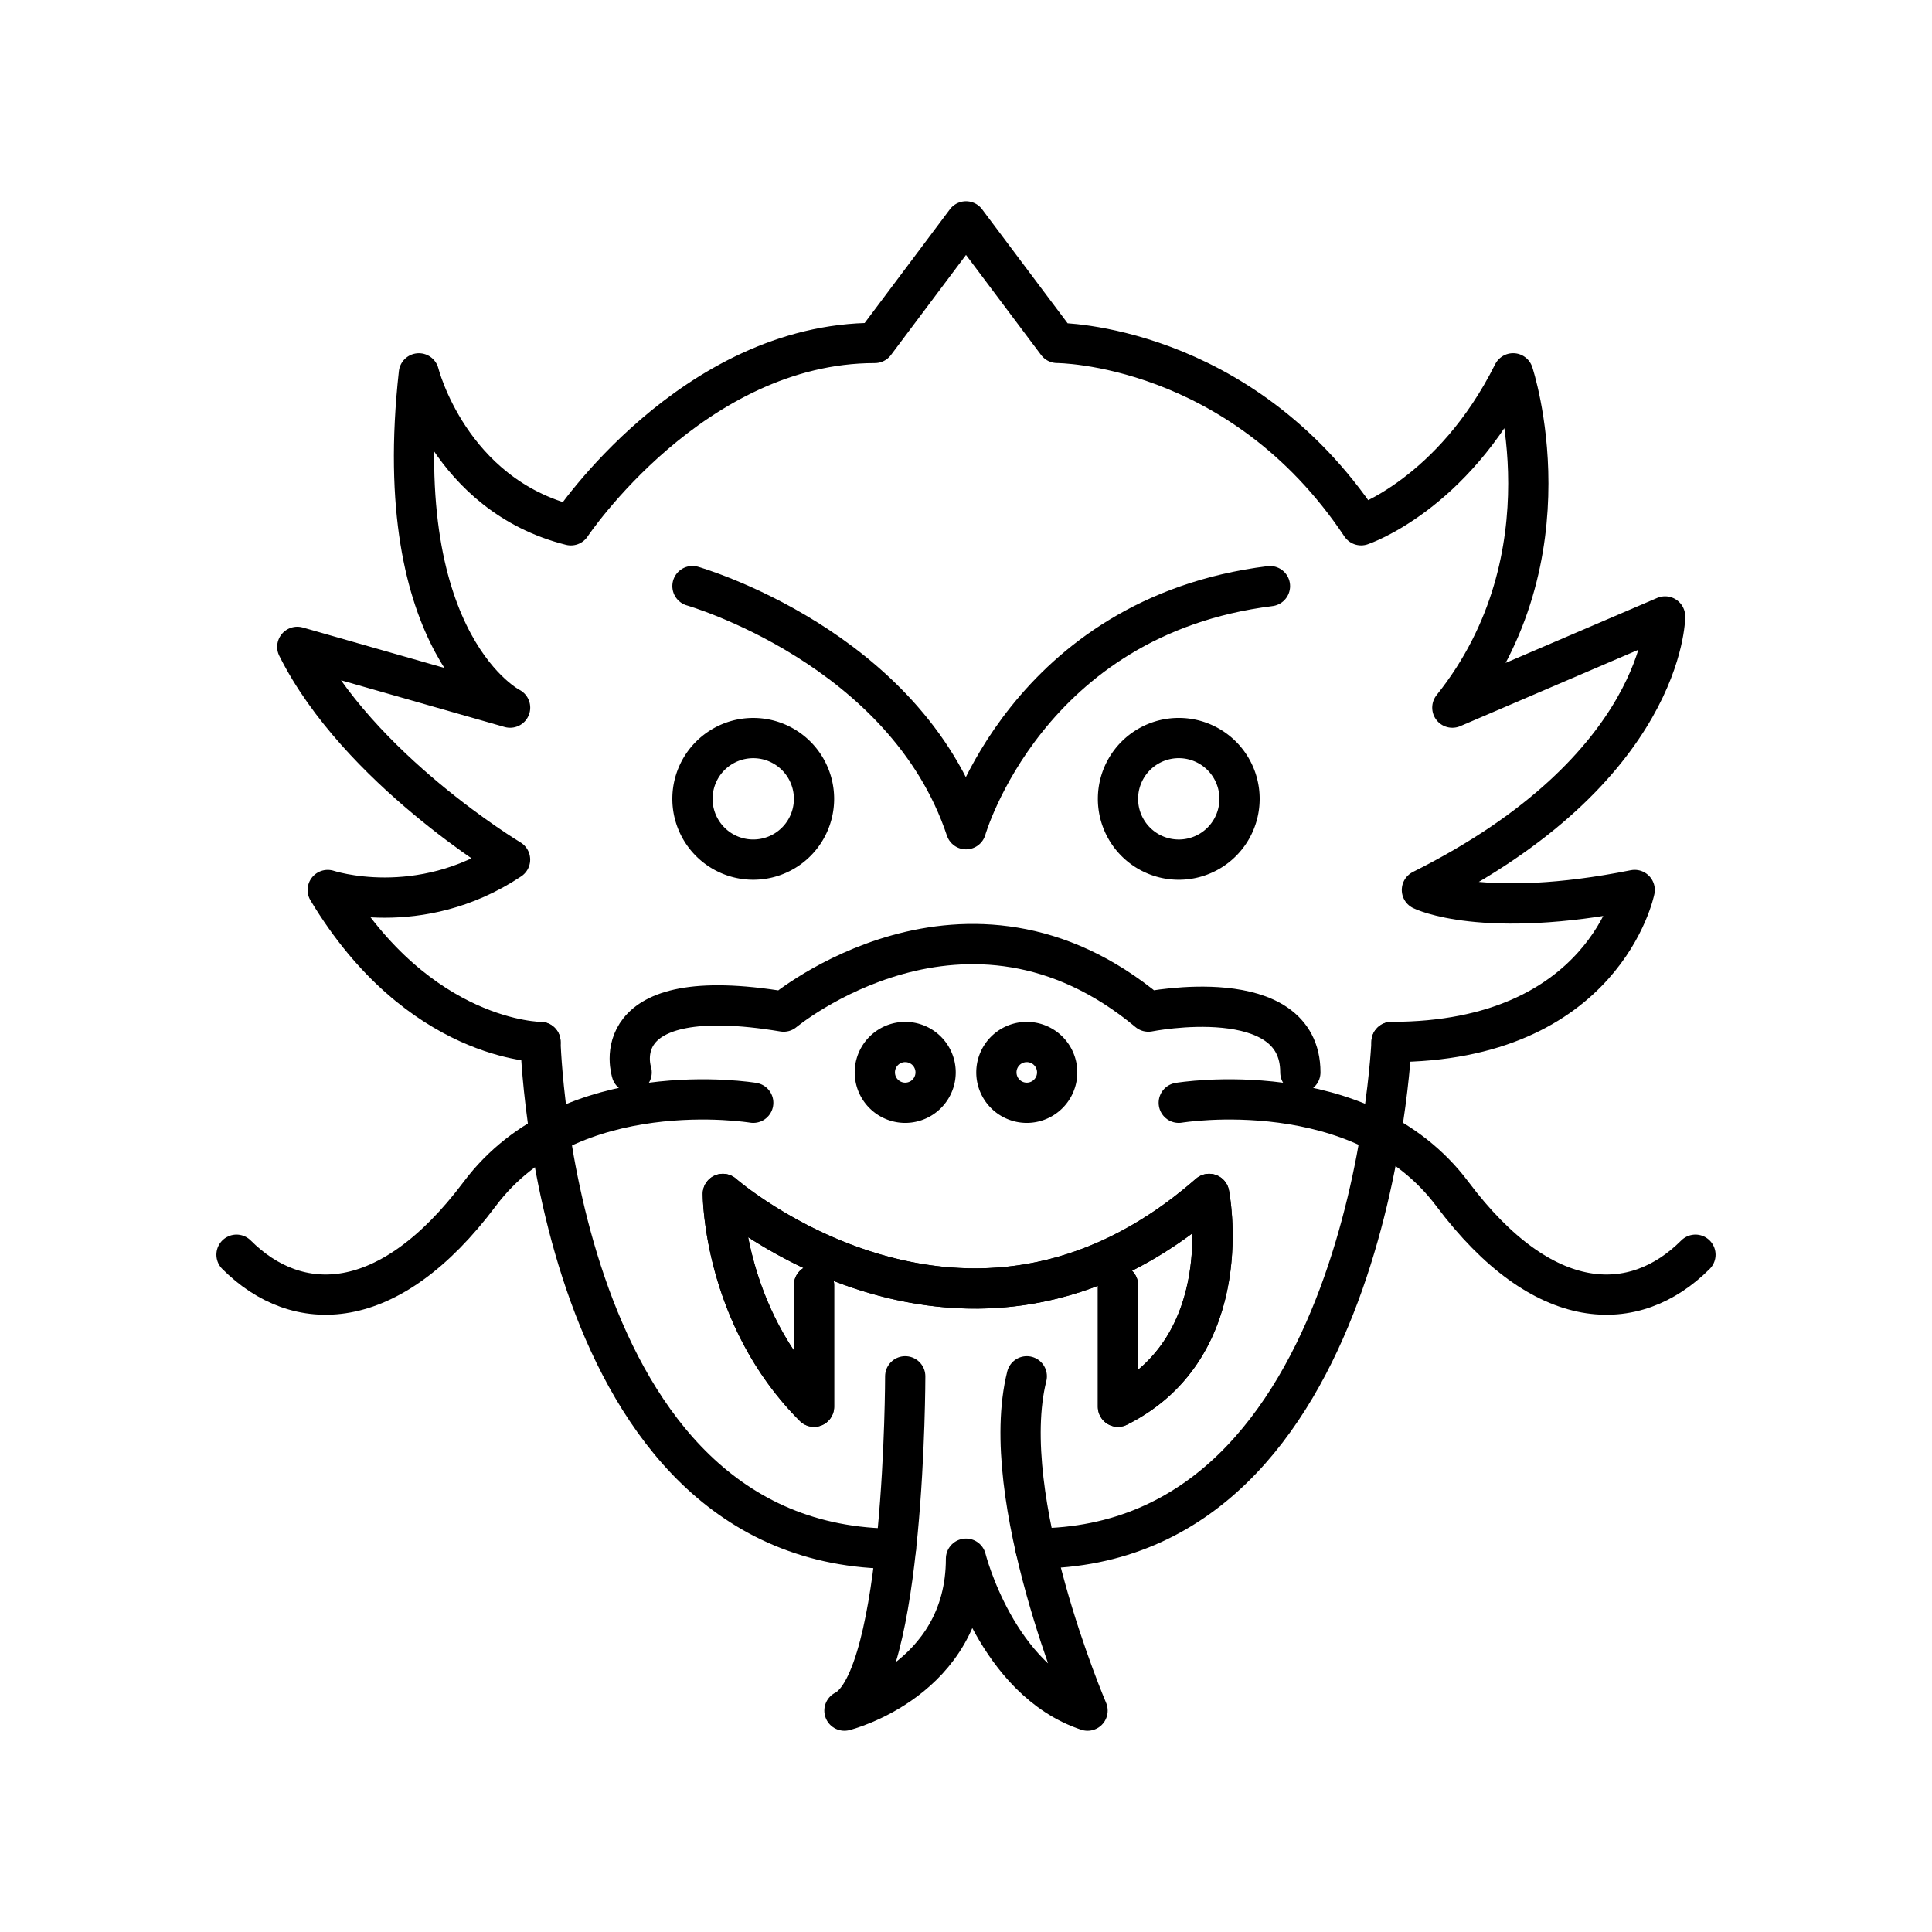 <svg xmlns="http://www.w3.org/2000/svg" width="3em" height="3em" viewBox="0 0 48 48"><path fill="none" stroke="currentColor" stroke-linecap="round" stroke-linejoin="round" d="M20.224 31.929v3.02c-2.265-2.265-2.265-5.286-2.265-5.286s6.041 5.286 12.082 0c0 0 .755 3.776-2.265 5.286v-3.02M17.204 14.561s5.286 1.51 6.796 6.041c0 0 1.51-5.286 7.552-6.04"/><path fill="none" stroke="currentColor" stroke-linecap="round" stroke-linejoin="round" d="M22.49 34.194s0 7.55-1.51 8.306c0 0 3.02-.755 3.02-3.775c0 0 .755 3.02 3.02 3.775c0 0-2.265-5.286-1.51-8.306m-12.082-8.306s-3.02 0-5.286-3.776c0 0 2.265.755 4.53-.755c0 0-3.775-2.265-5.286-5.286l5.287 1.51s-3.021-1.51-2.266-8.305c0 0 .755 3.02 3.776 3.775c0 0 3.02-4.53 7.552-4.53L24 5.5l2.266 3.02s4.53 0 7.551 4.53c0 0 2.266-.755 3.776-3.775c0 0 1.51 4.53-1.51 8.306l5.286-2.266s0 3.776-6.042 6.796c0 0 1.51.755 5.286 0c0 0-.755 3.776-6.04 3.776"/><path fill="none" stroke="currentColor" stroke-linecap="round" stroke-linejoin="round" d="M15.693 26.643s-.755-2.265 3.776-1.51c0 0 4.531-3.776 9.062 0c0 0 3.776-.755 3.776 1.51m-13.593.755s-4.531-.755-6.796 2.265s-4.531 3.02-6.042 1.51m23.41-3.775s4.531-.755 6.797 2.265s4.53 3.02 6.04 1.51"/><path fill="none" stroke="currentColor" stroke-linecap="round" stroke-linejoin="round" d="M13.428 25.888s.324 12.592 8.83 12.59m12.314-12.59s-.527 12.556-8.845 12.583"/><path fill="none" stroke="currentColor" stroke-linecap="round" stroke-linejoin="round" d="M20.224 31.929v3.02c-2.265-2.265-2.265-5.286-2.265-5.286s6.041 5.286 12.082 0c0 0 .755 3.776-2.265 5.286v-3.02M17.204 19.847a1.51 1.51 0 0 0 3.02 0h0a1.51 1.51 0 0 0-3.02 0m10.572 0a1.51 1.51 0 0 0 3.02.001v-.001a1.51 1.51 0 0 0-3.02-.001zm-6.041 6.796a.755.755 0 0 0 1.51 0v0a.755.755 0 0 0-1.51 0m3.02 0a.755.755 0 1 0 1.51 0a.755.755 0 0 0-1.51 0"/></svg>